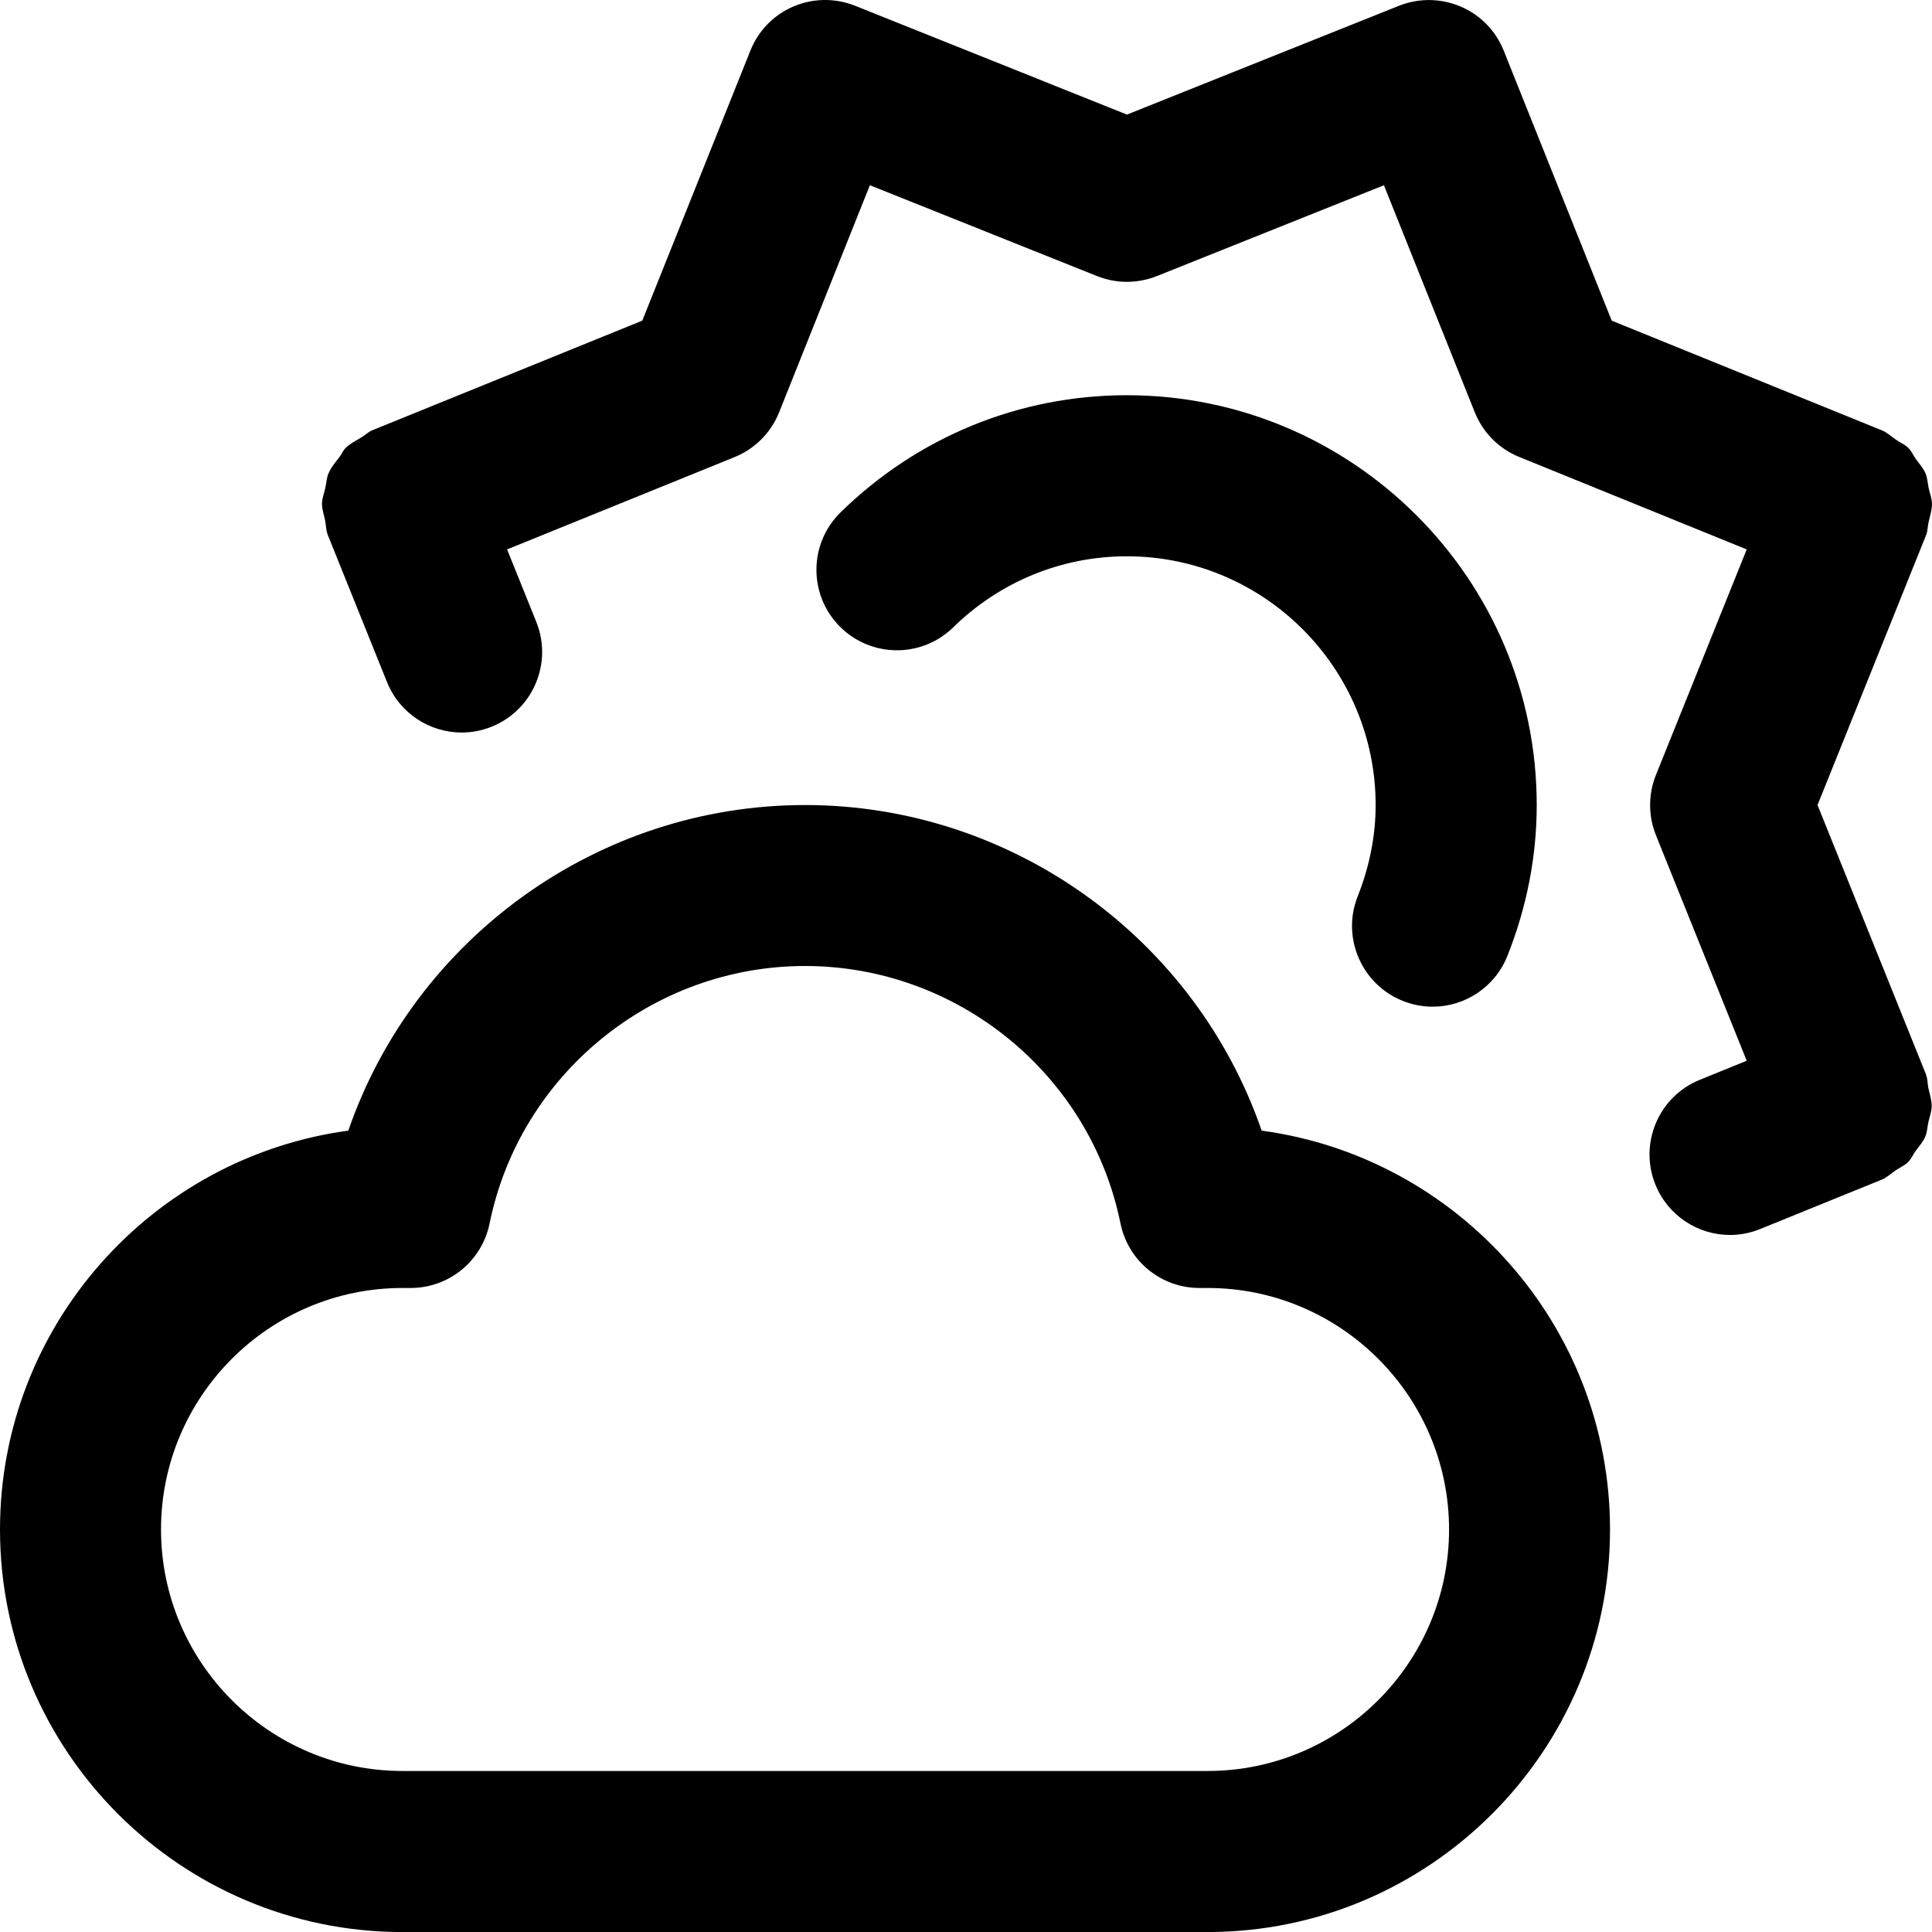 <!-- Generated by IcoMoon.io -->
<svg version="1.1" xmlns="http://www.w3.org/2000/svg" width="32" height="32" viewBox="0 0 32 32">
<title>cloud-day</title>
<path d="M20.897 18.727c-1.096-3.179-4.127-5.393-7.564-5.393-3.436 0-6.468 2.215-7.564 5.393-3.253 0.44-5.769 3.235-5.769 6.607 0 3.676 2.991 6.667 6.667 6.667h13.333c3.676 0 6.667-2.991 6.667-6.667 0-3.372-2.516-6.167-5.769-6.607zM20 29.333h-13.333c-2.205 0-4-1.795-4-4s1.795-4 4-4h0.135c0.635 0 1.18-0.447 1.307-1.068 0.503-2.472 2.699-4.265 5.225-4.265s4.724 1.793 5.225 4.265c0.127 0.621 0.673 1.068 1.307 1.068h0.135c2.205 0 4 1.795 4 4s-1.795 4-4 4zM23.237 16.579c0.161 0.064 0.328 0.095 0.491 0.095 0.531 0 1.032-0.319 1.24-0.843 0.323-0.813 0.485-1.653 0.485-2.497 0-3.743-3.045-6.788-6.788-6.788-1.779 0-3.463 0.688-4.741 1.939-0.527 0.515-0.536 1.359-0.021 1.885 0.513 0.525 1.359 0.536 1.885 0.021 0.777-0.76 1.799-1.177 2.876-1.177 2.272 0 4.121 1.849 4.121 4.121 0 0.505-0.1 1.016-0.299 1.515-0.268 0.683 0.067 1.457 0.751 1.729zM31.904 17.807l-0.001-0.003v-0.001s0 0 0-0.001l-1.799-4.468 1.797-4.468s0-0.001 0.001-0.001v-0.001l0.001-0.003c0.027-0.068 0.023-0.137 0.039-0.207 0.023-0.104 0.059-0.208 0.057-0.312-0.001-0.091-0.036-0.173-0.055-0.261-0.017-0.080-0.019-0.164-0.051-0.239-0.037-0.089-0.105-0.161-0.161-0.24-0.043-0.060-0.071-0.131-0.124-0.183-0.057-0.057-0.137-0.089-0.205-0.136-0.077-0.053-0.144-0.119-0.235-0.156l-4.473-1.816-1.789-4.473c-0.273-0.683-1.047-1.013-1.733-0.743l-4.507 1.803-4.504-1.803c-0.688-0.272-1.46 0.059-1.733 0.743l-1.791 4.473-4.473 1.816c-0.068 0.028-0.115 0.080-0.176 0.116-0.091 0.056-0.191 0.103-0.264 0.176-0.041 0.041-0.063 0.097-0.097 0.144-0.069 0.089-0.144 0.176-0.188 0.28-0.032 0.075-0.033 0.159-0.052 0.239-0.019 0.087-0.053 0.171-0.055 0.26-0.001 0.093 0.033 0.185 0.052 0.279 0.016 0.080 0.013 0.161 0.045 0.241l0.001 0.003 0.979 2.432c0.209 0.52 0.709 0.836 1.237 0.836 0.165 0 0.333-0.031 0.497-0.097 0.683-0.275 1.013-1.052 0.739-1.735l-0.484-1.201 3.768-1.529c0.336-0.137 0.603-0.404 0.737-0.74l1.504-3.763 3.761 1.504c0.16 0.064 0.328 0.096 0.496 0.096s0.336-0.032 0.496-0.095l3.761-1.505 1.505 3.761c0.135 0.336 0.401 0.604 0.737 0.74l3.767 1.531-1.504 3.737c-0.128 0.319-0.128 0.676 0 0.995l1.504 3.737-0.777 0.316c-0.683 0.277-1.011 1.055-0.735 1.737 0.211 0.519 0.709 0.833 1.236 0.833 0.167 0 0.336-0.032 0.5-0.099l2.009-0.816c0.091-0.037 0.157-0.103 0.235-0.156 0.068-0.047 0.148-0.079 0.205-0.136 0.053-0.053 0.081-0.123 0.124-0.183 0.056-0.079 0.124-0.152 0.161-0.24 0.032-0.075 0.033-0.159 0.051-0.239 0.020-0.087 0.053-0.171 0.055-0.261 0.001-0.104-0.035-0.208-0.057-0.312-0.013-0.069-0.009-0.139-0.036-0.207z"></path>
</svg>
